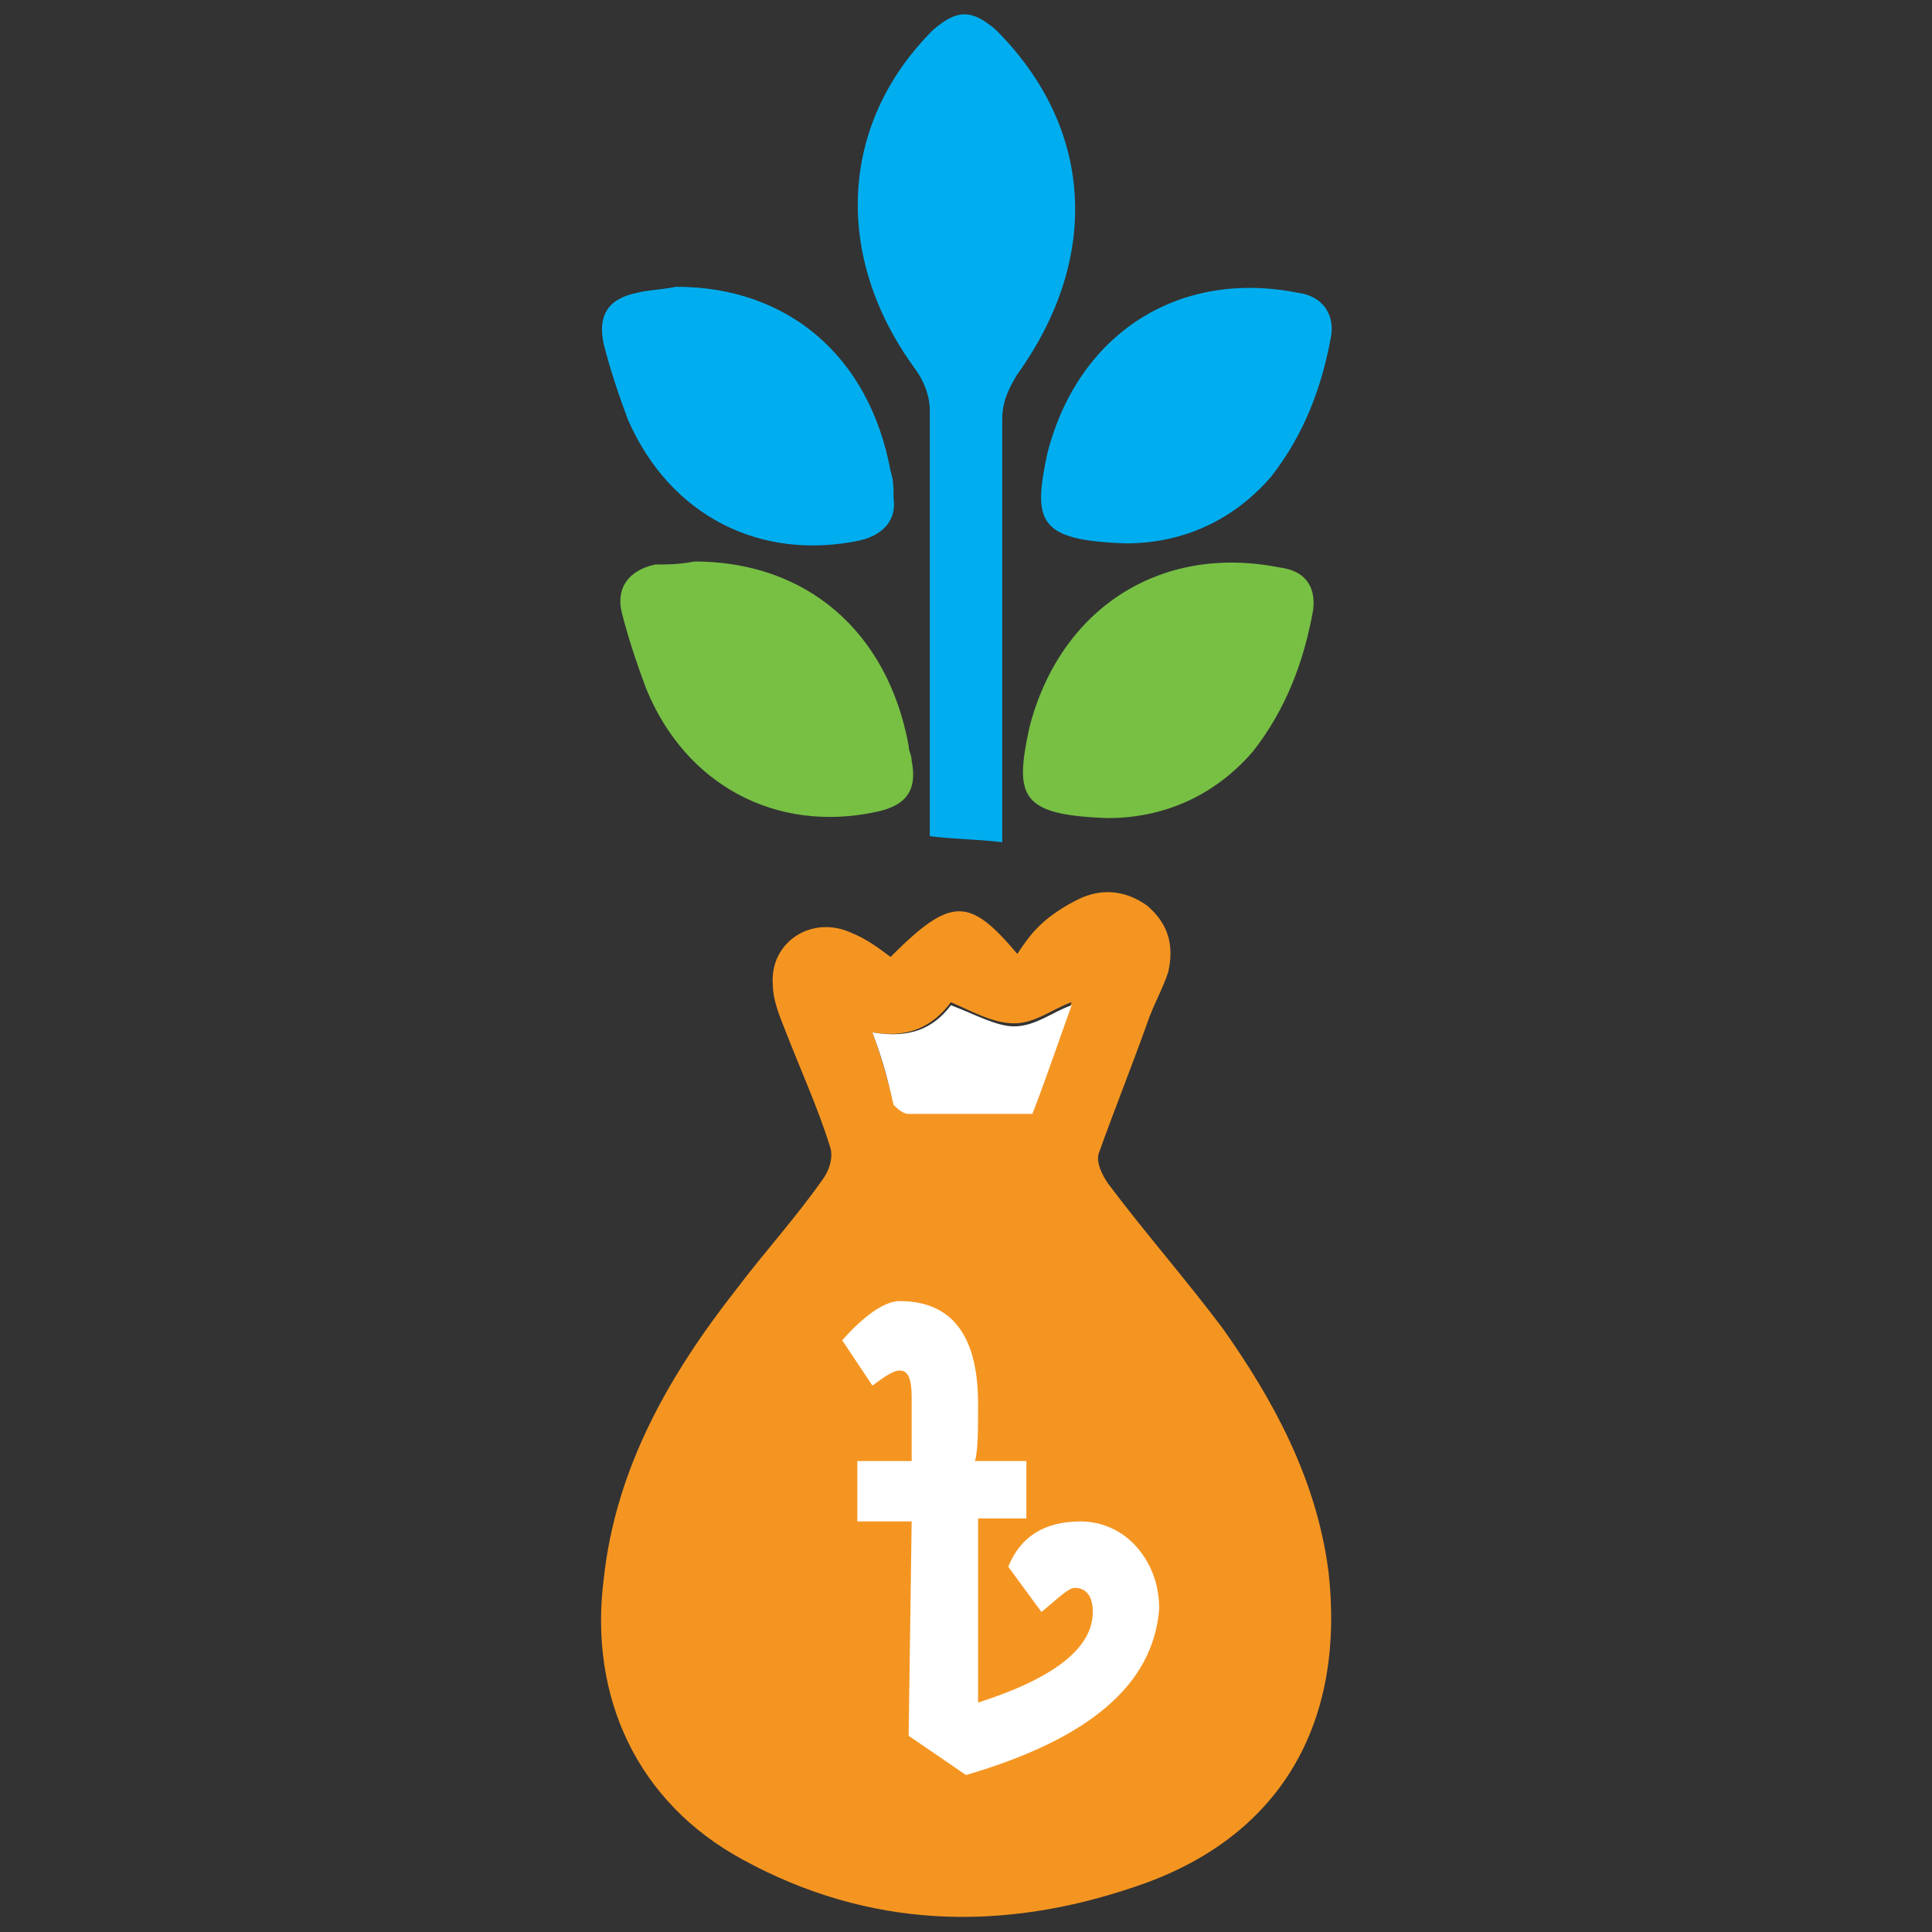 <?xml version="1.0" encoding="utf-8"?>
<!-- Generator: Adobe Illustrator 22.1.0, SVG Export Plug-In . SVG Version: 6.00 Build 0)  -->
<svg version="1.1" id="Layer_1" xmlns="http://www.w3.org/2000/svg" xmlns:xlink="http://www.w3.org/1999/xlink" x="0px" y="0px"
	 viewBox="0 0 64 64" style="enable-background:new 0 0 64 64;" xml:space="preserve">
<rect x="0" y="0" width="64" height="64" fill="#333333" stroke="none"/>
<style type="text/css">
	.st0{fill:#77C044;}
	.st1{fill:#F59521;}
	.st2{fill:#00AEEF;}
	.st3{fill:#3255A6;}
	.st4{fill:#FFFFFF;}
	.st5{fill:none;stroke:#77C044;stroke-width:2;stroke-miterlimit:10;}
	.st6{fill:#00AEEF;stroke:#FFFFFF;stroke-miterlimit:10;}
	.st7{fill:#77C044;stroke:#FFFFFF;stroke-miterlimit:10;}
</style>
<g>
	<path class="st1" d="M29.5,31.7c2-2,2.6-2,4.2-0.1c0.2-0.3,0.4-0.6,0.7-0.9c0.4-0.4,0.9-0.7,1.3-0.9c0.8-0.4,1.6-0.3,2.3,0.2
		c0.7,0.6,0.9,1.3,0.7,2.2c-0.2,0.6-0.5,1.1-0.7,1.7c-0.5,1.4-1.1,2.9-1.6,4.3c-0.1,0.3,0.1,0.7,0.3,1c1.2,1.6,2.6,3.2,3.8,4.8
		c1.7,2.4,3.1,5,3.5,8c0.6,5.1-1.6,8.9-6.4,10.5c-4.4,1.5-8.8,1.4-13-0.9c-3.5-1.9-5.1-5.4-4.6-9.3c0.4-3.7,2.2-6.8,4.4-9.6
		c0.9-1.2,2-2.4,2.9-3.7c0.2-0.3,0.3-0.7,0.2-1c-0.4-1.3-1-2.6-1.5-3.9c-0.2-0.5-0.4-1-0.4-1.5c-0.1-1.4,1.3-2.3,2.6-1.7
		C28.7,31.1,29.1,31.4,29.5,31.7z M28.9,34.2c0.3,0.8,0.5,1.6,0.7,2.3c0.1,0.2,0.3,0.3,0.5,0.3c1.4,0,2.8,0,4.1,0
		c0.5-1.3,0.9-2.5,1.3-3.6c-0.6,0.2-1.2,0.7-1.9,0.7c-0.7,0-1.4-0.4-2.1-0.7C30.9,34,30.1,34.4,28.9,34.2z"/>
	<path class="st2" d="M33.2,27.9c-0.8-0.1-1.6-0.1-2.4-0.2c0-0.2,0-0.5,0-0.8c0-4.4,0-8.9,0-13.3c0-0.5-0.2-1-0.5-1.4
		C27.6,8.5,27.8,4.1,30.9,1c0.8-0.7,1.3-0.7,2.1,0c3.2,3.2,3.5,7.5,0.7,11.4c-0.3,0.5-0.5,0.9-0.5,1.5c0,4.4,0,8.8,0,13.1
		C33.2,27.4,33.2,27.7,33.2,27.9z"/>
	<path class="st2" d="M22.4,9.5c3.7,0,6.4,2.3,7.1,6.1c0.1,0.3,0.1,0.6,0.1,0.9c0.1,0.7-0.3,1.2-1.1,1.4c-3.3,0.7-6.3-0.8-7.7-4
		c-0.3-0.8-0.6-1.7-0.8-2.5c-0.2-0.9,0.1-1.5,1.1-1.7C21.5,9.6,21.9,9.6,22.4,9.5z"/>
	<path class="st2" d="M37.3,18c-2.9-0.1-3.1-0.7-2.6-3c1-3.9,4.3-6.1,8.3-5.3c0.8,0.1,1.2,0.7,1.1,1.4c-0.3,1.7-0.9,3.3-2,4.7
		C40.8,17.3,39.1,18,37.3,18z"/>
	<path class="st0" d="M23,18.6c3.7,0,6.4,2.3,7.1,6.1c0,0.2,0.1,0.3,0.1,0.5c0.2,1-0.2,1.5-1.2,1.7c-3.3,0.7-6.3-0.9-7.6-4.1
		c-0.3-0.8-0.6-1.7-0.8-2.5c-0.2-0.8,0.2-1.4,1.1-1.6C22.1,18.7,22.5,18.7,23,18.6z"/>
	<path class="st0" d="M36.7,27.1c-2.9-0.1-3.1-0.7-2.6-3c1-3.9,4.3-6.1,8.3-5.3c0.8,0.1,1.2,0.6,1.1,1.4c-0.3,1.7-0.9,3.3-2,4.7
		C40.2,26.4,38.5,27.1,36.7,27.1z"/>
	<path class="st4" d="M28.9,34.2c1.2,0.2,2-0.1,2.6-0.9c0.8,0.3,1.5,0.7,2.1,0.7c0.7,0,1.3-0.5,1.9-0.7c-0.4,1.1-0.8,2.3-1.3,3.6
		c-1.3,0-2.7,0-4.1,0c-0.2,0-0.4-0.2-0.5-0.3C29.4,35.7,29.2,35,28.9,34.2z"/>
	<path class="st4" d="M32,58.8l-1.9-1.3l0.1-7.1h-1.8v-2h1.8v-2.1c0-0.6-0.1-0.9-0.4-0.9c-0.2,0-0.5,0.2-0.9,0.5l-1-1.5
		c0.7-0.8,1.4-1.3,1.9-1.3c1.7,0,2.6,1.1,2.6,3.4c0,0.9,0,1.5-0.1,1.9H34v1.9h-1.6v6.1c2.5-0.8,3.8-1.8,3.8-3c0-0.5-0.2-0.8-0.6-0.8
		c-0.2,0-0.5,0.3-1.1,0.8l-1.1-1.5c0.4-1,1.2-1.5,2.4-1.5c0.7,0,1.4,0.3,1.9,0.9c0.5,0.6,0.7,1.3,0.7,2C38.2,55.8,36.1,57.6,32,58.8
		z"/>
</g>
</svg>
